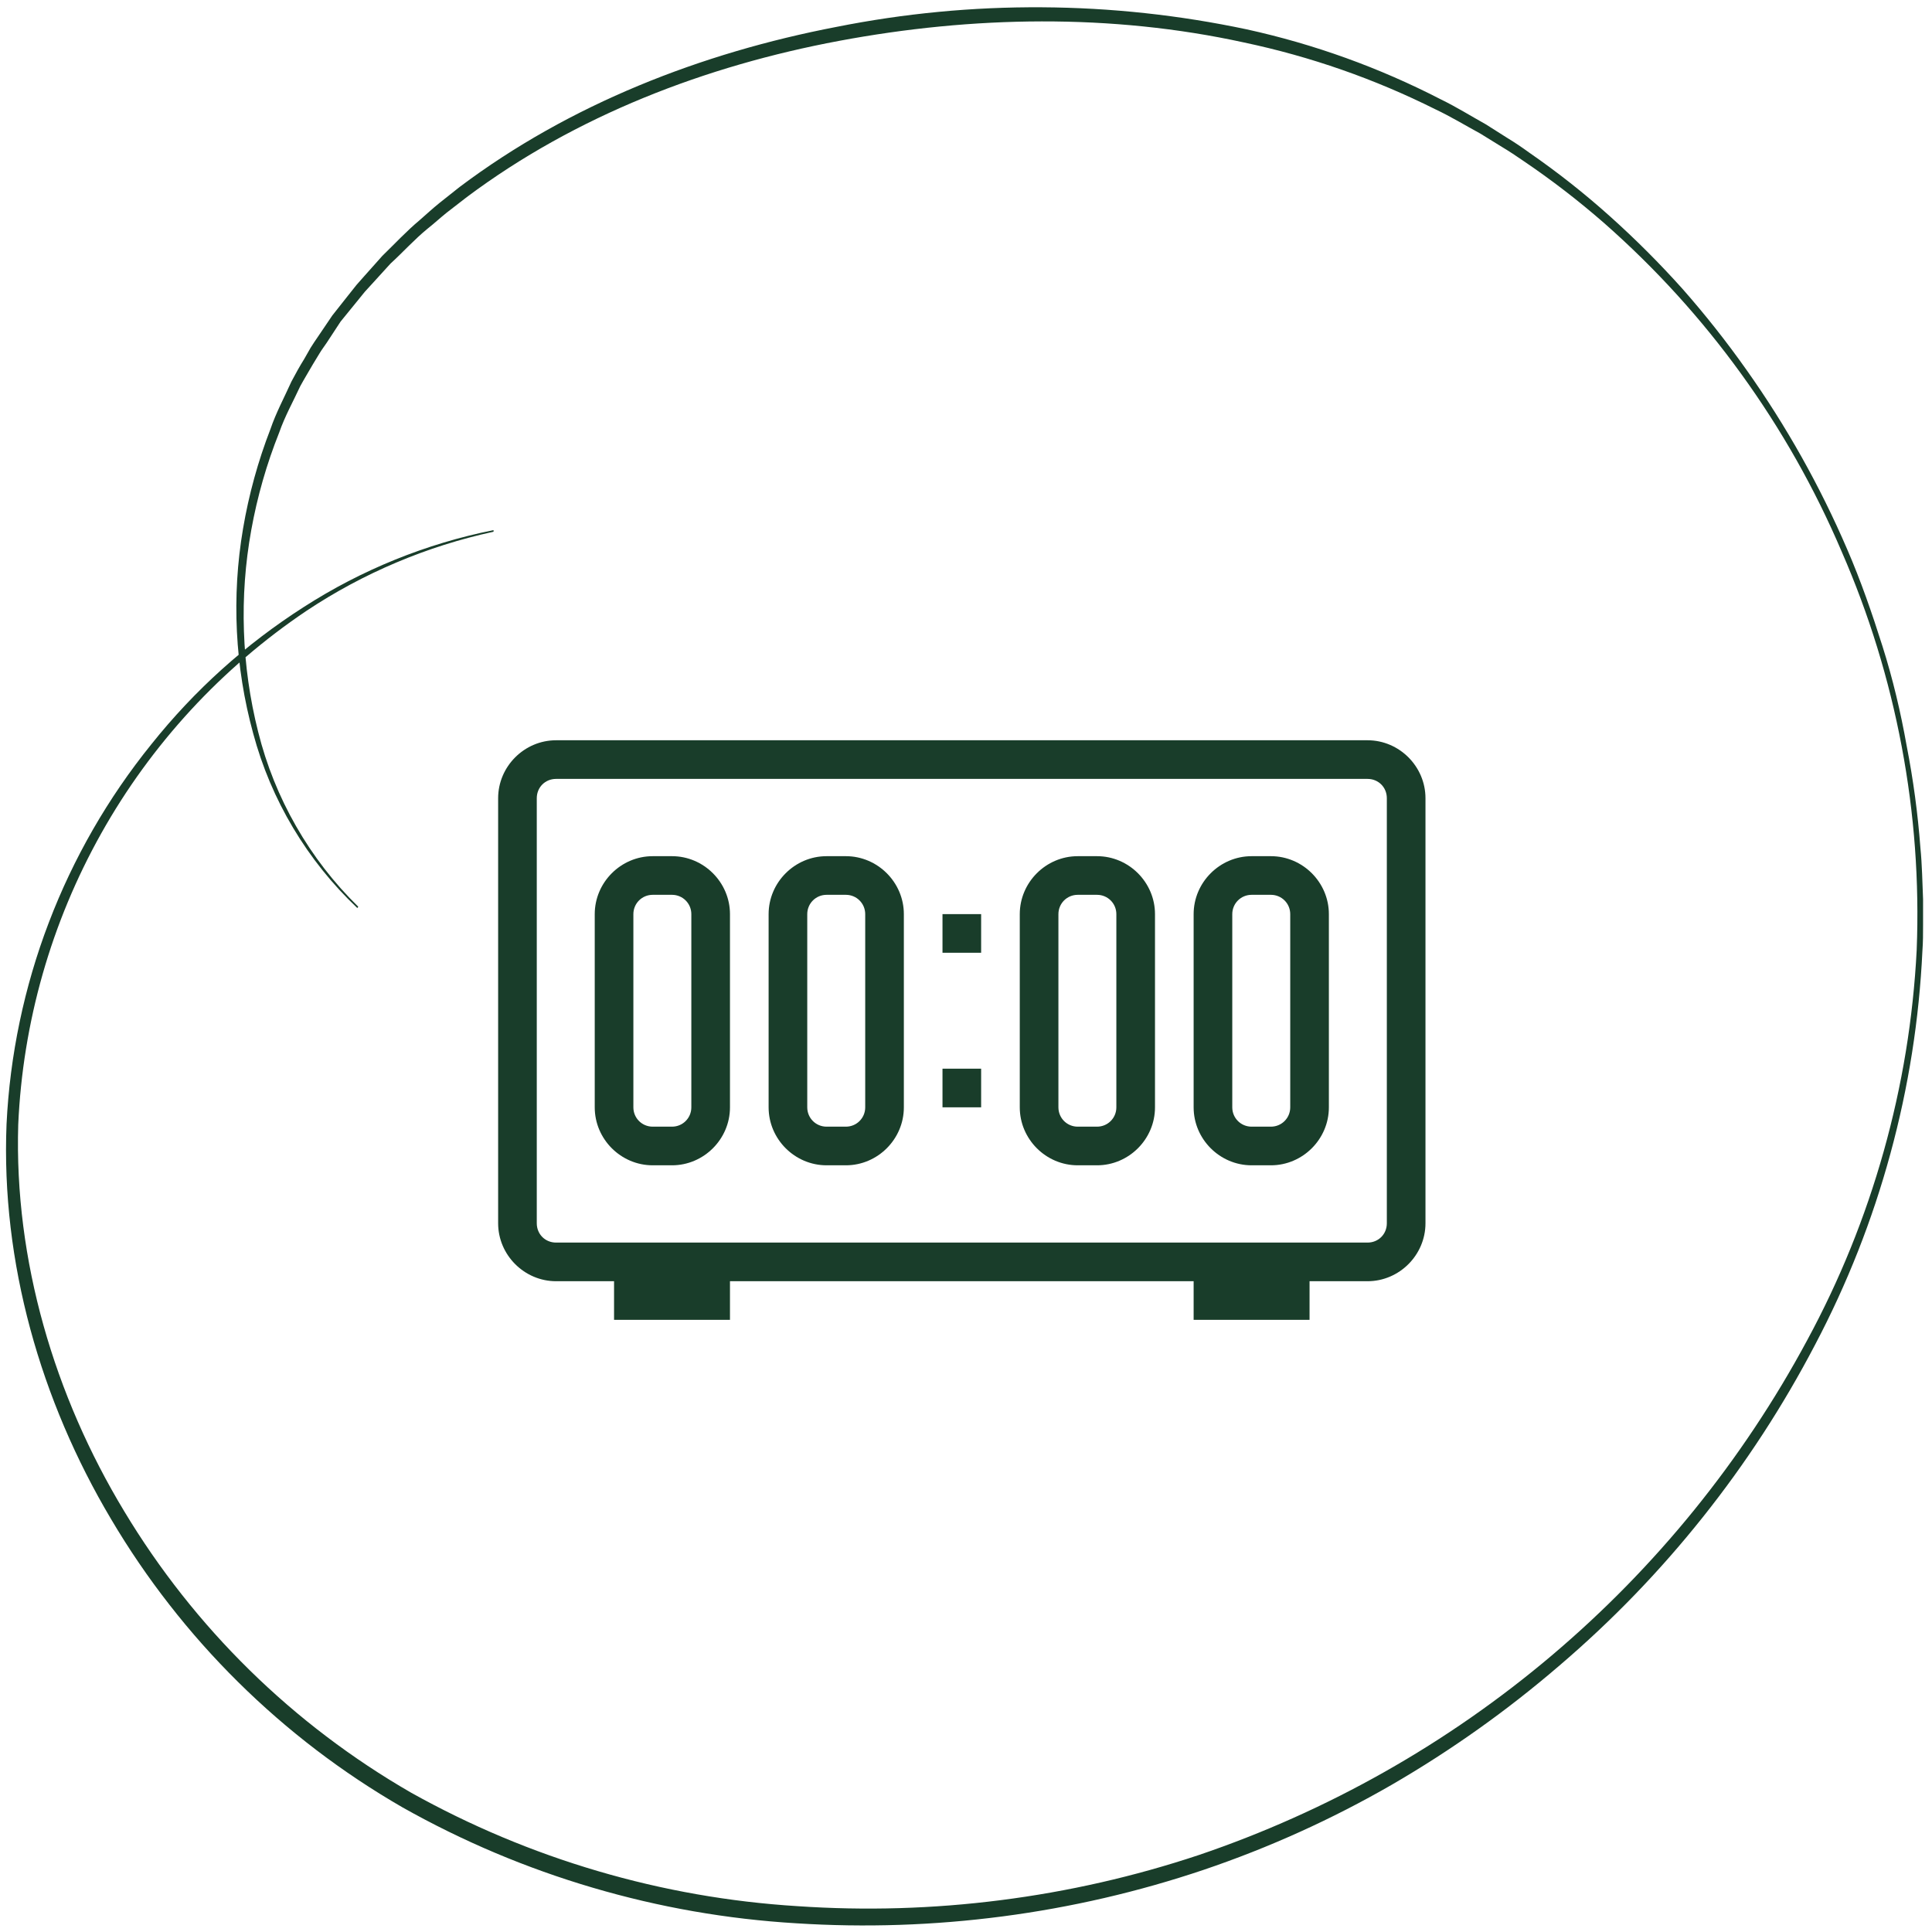 <svg xmlns="http://www.w3.org/2000/svg" xmlns:xlink="http://www.w3.org/1999/xlink" width="500" zoomAndPan="magnify" viewBox="0 0 375 375" height="500" preserveAspectRatio="xMidYMid meet" version="1.0"><defs><clipPath id="3664388b2f"><path d="M 1 1 L 373.5 1 L 373.5 374 L 1 374 Z M 1 1 " clip-rule="nonzero"/></clipPath><clipPath id="2ad5eb2588"><path d="M 96.688 143.684 L 276.688 143.684 L 276.688 256.184 L 96.688 256.184 Z M 96.688 143.684 " clip-rule="nonzero"/></clipPath></defs><g clip-path="url(#3664388b2f)"><path fill="#193d2a" d="M 69.355 176.25 C 64.484 171.637 60.332 166.453 56.895 160.691 C 53.461 154.934 50.875 148.812 49.137 142.336 C 47.367 135.863 46.316 129.277 45.984 122.574 C 45.656 115.871 46.051 109.211 47.176 102.598 C 48.301 95.969 50.078 89.523 52.504 83.258 C 53.57 80.125 55.184 77.133 56.566 74.059 C 57.348 72.586 58.133 71.145 59.043 69.688 L 60.297 67.492 C 60.719 66.789 61.219 66.098 61.676 65.41 L 64.496 61.242 L 67.629 57.277 L 69.199 55.301 L 70.859 53.422 L 74.215 49.66 C 76.609 47.34 78.914 44.848 81.469 42.719 C 82.723 41.621 83.961 40.477 85.262 39.426 L 89.211 36.293 C 110.59 20.215 136.172 10.25 162.363 5.219 C 175.516 2.598 188.801 1.332 202.215 1.414 C 215.625 1.492 228.895 2.926 242.016 5.703 C 255.145 8.594 267.684 13.117 279.633 19.273 C 282.641 20.73 285.477 22.504 288.395 24.133 L 292.625 26.812 C 294.051 27.676 295.43 28.613 296.793 29.602 C 302.277 33.395 307.504 37.516 312.469 41.965 C 317.43 46.41 322.129 51.109 326.574 56.07 C 330.98 61.07 335.109 66.297 338.957 71.742 C 346.711 82.672 353.238 94.297 358.535 106.609 C 361.184 112.719 363.359 119.02 365.383 125.414 C 367.406 131.805 368.926 138.246 370.086 144.781 C 371.363 151.32 372.25 157.914 372.75 164.559 C 373.078 167.879 373.125 171.219 373.266 174.539 C 373.266 176.203 373.266 177.863 373.266 179.523 C 373.266 181.184 373.266 182.863 373.141 184.523 C 372.516 197.883 370.445 211.016 366.926 223.922 C 363.41 236.828 358.535 249.195 352.297 261.027 C 346.098 272.887 338.828 284.051 330.488 294.516 C 322.152 304.984 312.895 314.562 302.719 323.254 C 292.57 331.988 281.703 339.715 270.117 346.434 C 258.496 353.129 246.336 358.629 233.629 362.934 C 220.914 367.215 207.902 370.227 194.598 371.973 C 181.293 373.715 167.945 374.164 154.555 373.309 C 141.129 372.504 127.961 370.203 115.055 366.402 C 102.152 362.605 89.836 357.406 78.117 350.805 C 72.301 347.449 66.723 343.738 61.383 339.668 C 56.047 335.598 50.988 331.199 46.215 326.477 C 41.445 321.758 36.992 316.75 32.867 311.453 C 28.738 306.16 24.965 300.625 21.551 294.844 C 7.883 271.84 0.188 245.027 1.27 218.199 C 1.594 211.504 2.445 204.879 3.82 198.32 C 5.195 191.762 7.074 185.352 9.465 179.09 C 11.852 172.828 14.715 166.793 18.055 160.984 C 21.398 155.176 25.176 149.664 29.387 144.453 C 37.781 133.941 47.645 125.059 58.977 117.812 C 64.594 114.199 70.5 111.137 76.688 108.629 C 82.879 106.121 89.246 104.211 95.797 102.895 L 95.797 103.207 C 89.316 104.613 83.023 106.605 76.918 109.188 C 70.812 111.77 65 114.895 59.48 118.566 C 55.375 121.328 51.445 124.32 47.691 127.543 C 43.938 130.762 40.383 134.191 37.027 137.828 C 33.676 141.469 30.543 145.289 27.637 149.289 C 24.73 153.293 22.066 157.453 19.645 161.77 C 17.227 166.082 15.066 170.523 13.164 175.09 C 11.262 179.656 9.633 184.32 8.277 189.078 C 6.922 193.836 5.848 198.656 5.055 203.539 C 4.262 208.422 3.758 213.336 3.539 218.277 C 2.742 244.637 10.578 270.945 24.105 293.324 C 27.492 298.961 31.227 304.359 35.301 309.523 C 39.375 314.684 43.758 319.57 48.453 324.176 C 53.148 328.781 58.113 333.074 63.355 337.047 C 68.594 341.023 74.062 344.652 79.762 347.938 C 91.281 354.371 103.371 359.453 116.031 363.172 C 128.691 366.895 141.605 369.164 154.777 369.984 C 167.957 370.883 181.102 370.496 194.207 368.824 C 207.316 367.156 220.137 364.238 232.672 360.066 C 238.926 357.945 245.066 355.535 251.094 352.836 C 257.121 350.141 263.012 347.164 268.758 343.914 C 274.508 340.664 280.09 337.152 285.508 333.379 C 290.926 329.605 296.156 325.586 301.199 321.32 C 306.238 317.055 311.07 312.562 315.691 307.844 C 320.309 303.125 324.699 298.203 328.855 293.074 C 333.012 287.941 336.922 282.629 340.578 277.133 C 344.238 271.637 347.633 265.98 350.758 260.164 C 357.082 248.488 362.035 236.258 365.625 223.477 C 369.215 210.695 371.348 197.672 372.027 184.414 C 372.551 171.133 371.582 157.961 369.121 144.898 C 366.66 131.836 362.77 119.211 357.453 107.031 C 352.246 94.816 345.75 83.332 337.969 72.574 C 330.188 61.812 321.312 52.051 311.34 43.281 C 306.363 38.938 301.141 34.914 295.668 31.215 C 294.316 30.277 292.938 29.367 291.527 28.52 L 287.312 25.918 C 284.43 24.352 281.605 22.629 278.613 21.219 C 266.781 15.305 254.395 10.98 241.449 8.242 C 215.668 2.602 188.773 3.086 162.879 7.93 C 136.984 12.773 111.719 22.457 90.609 38.254 L 86.703 41.277 C 85.418 42.312 84.215 43.422 82.961 44.41 C 80.418 46.496 78.258 48.91 75.797 51.164 L 72.473 54.816 L 70.812 56.633 L 69.246 58.562 L 66.109 62.418 L 63.398 66.555 C 62.945 67.227 62.441 67.887 62.02 68.59 L 60.734 70.707 C 59.918 72.133 59.059 73.527 58.273 74.969 C 56.895 77.945 55.281 80.828 54.199 83.934 C 51.754 90.059 49.945 96.371 48.773 102.863 C 47.598 109.363 47.121 115.918 47.348 122.523 C 47.57 129.125 48.492 135.633 50.105 142.039 C 51.711 148.488 54.168 154.598 57.469 160.367 C 60.77 166.137 64.793 171.348 69.543 175.996 Z M 69.355 176.25 " fill-opacity="1" fill-rule="nonzero"/></g><g clip-path="url(#2ad5eb2588)"><path fill="#193d2a" d="M 107.938 143.684 C 101.77 143.684 96.688 148.766 96.688 154.934 L 96.688 237.434 C 96.688 243.602 101.77 248.684 107.938 248.684 L 119.188 248.684 L 119.188 256.184 L 141.688 256.184 L 141.688 248.684 L 231.684 248.684 L 231.684 256.184 L 254.184 256.184 L 254.184 248.684 L 265.434 248.684 C 271.602 248.684 276.684 243.602 276.684 237.434 L 276.684 154.934 C 276.684 148.766 271.602 143.684 265.434 143.684 Z M 107.938 151.184 L 265.434 151.184 C 267.555 151.184 269.184 152.816 269.184 154.934 L 269.184 237.434 C 269.184 239.555 267.555 241.184 265.434 241.184 L 107.938 241.184 C 105.816 241.184 104.188 239.555 104.188 237.434 L 104.188 154.934 C 104.188 152.816 105.816 151.184 107.938 151.184 Z M 126.688 166.184 C 120.516 166.184 115.438 171.266 115.438 177.434 L 115.438 214.934 C 115.438 221.105 120.516 226.184 126.688 226.184 L 130.438 226.184 C 136.605 226.184 141.688 221.105 141.688 214.934 L 141.688 177.434 C 141.688 171.266 136.605 166.184 130.438 166.184 Z M 160.438 166.184 C 154.266 166.184 149.188 171.266 149.188 177.434 L 149.188 214.934 C 149.188 221.105 154.266 226.184 160.438 226.184 L 164.188 226.184 C 170.355 226.184 175.438 221.105 175.438 214.934 L 175.438 177.434 C 175.438 171.266 170.355 166.184 164.188 166.184 Z M 209.184 166.184 C 203.016 166.184 197.938 171.266 197.938 177.434 L 197.938 214.934 C 197.938 221.105 203.016 226.184 209.184 226.184 L 212.934 226.184 C 219.105 226.184 224.184 221.105 224.184 214.934 L 224.184 177.434 C 224.184 171.266 219.105 166.184 212.934 166.184 Z M 242.934 166.184 C 236.766 166.184 231.684 171.266 231.684 177.434 L 231.684 214.934 C 231.684 221.105 236.766 226.184 242.934 226.184 L 246.684 226.184 C 252.855 226.184 257.934 221.105 257.934 214.934 L 257.934 177.434 C 257.934 171.266 252.855 166.184 246.684 166.184 Z M 126.688 173.684 L 130.438 173.684 C 132.516 173.684 134.188 175.355 134.188 177.434 L 134.188 214.934 C 134.188 217.016 132.516 218.684 130.438 218.684 L 126.688 218.684 C 124.605 218.684 122.938 217.016 122.938 214.934 L 122.938 177.434 C 122.938 175.355 124.605 173.684 126.688 173.684 Z M 160.438 173.684 L 164.188 173.684 C 166.266 173.684 167.938 175.355 167.938 177.434 L 167.938 214.934 C 167.938 217.016 166.266 218.684 164.188 218.684 L 160.438 218.684 C 158.355 218.684 156.688 217.016 156.688 214.934 L 156.688 177.434 C 156.688 175.355 158.355 173.684 160.438 173.684 Z M 209.184 173.684 L 212.934 173.684 C 215.016 173.684 216.684 175.355 216.684 177.434 L 216.684 214.934 C 216.684 217.016 215.016 218.684 212.934 218.684 L 209.184 218.684 C 207.105 218.684 205.438 217.016 205.438 214.934 L 205.438 177.434 C 205.438 175.355 207.105 173.684 209.184 173.684 Z M 242.934 173.684 L 246.684 173.684 C 248.766 173.684 250.434 175.355 250.434 177.434 L 250.434 214.934 C 250.434 217.016 248.766 218.684 246.684 218.684 L 242.934 218.684 C 240.855 218.684 239.184 217.016 239.184 214.934 L 239.184 177.434 C 239.184 175.355 240.855 173.684 242.934 173.684 Z M 182.938 177.434 L 182.938 184.934 L 190.438 184.934 L 190.438 177.434 Z M 182.938 207.434 L 182.938 214.934 L 190.438 214.934 L 190.438 207.434 Z M 182.938 207.434 " fill-opacity="1" fill-rule="nonzero"/></g></svg>